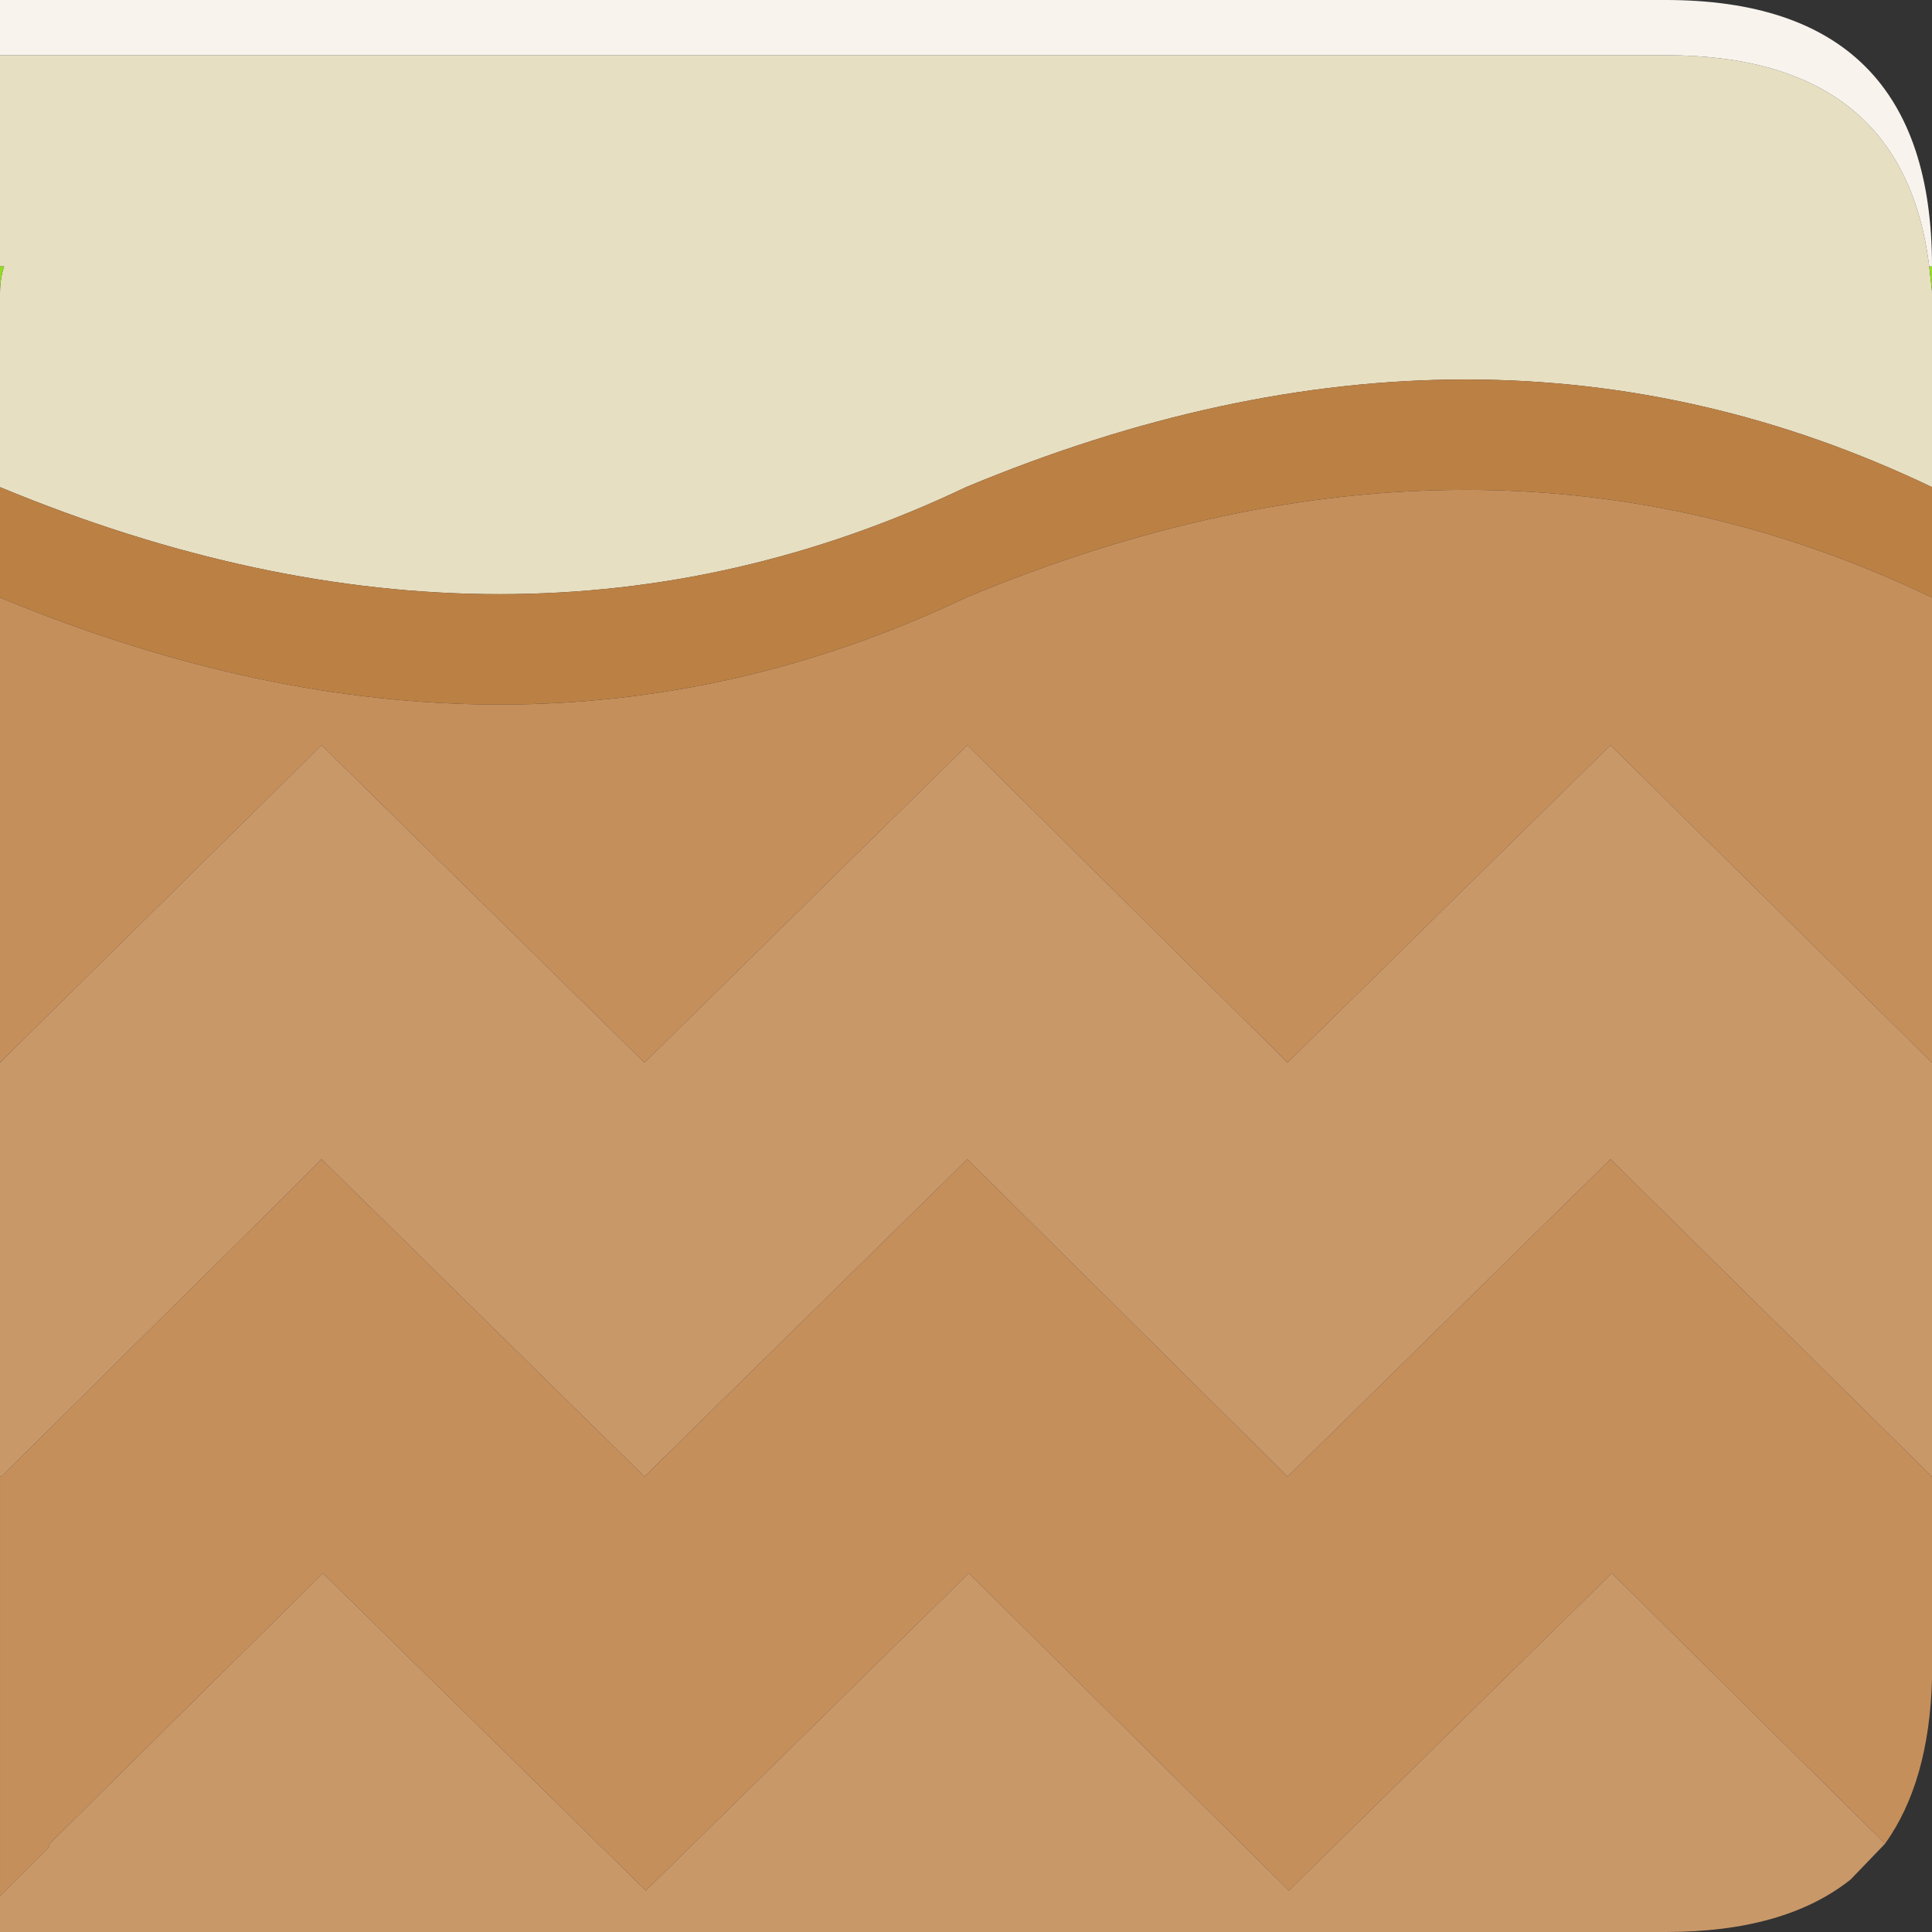 <?xml version="1.0" encoding="UTF-8"?><svg id="Calque_2" xmlns="http://www.w3.org/2000/svg" viewBox="0 0 70 70"><rect x="0" y="0" width="70" height="70" fill="#333333" stroke="none"/><g id="Calque_1-2"><path d="M0,2h60.35c5.73,0,8.92,2.55,9.55,7.65l.1.9v7.1c-10.87-5.2-22.53-5.2-35,0-10.87,5.17-22.53,5.17-35,0v-7c0-.37.05-.7.15-1h-.15V2" fill="#e7dfc2"/><path d="M69.9,9.65h.1v.9l-.1-.9M0,10.65v-1h.15c-.1.3-.15.63-.15,1" fill="#93db24"/><path d="M0,2V0h60.35c6.43,0,9.65,3.22,9.65,9.65h-.1c-.63-5.1-3.82-7.65-9.55-7.65H0" fill="#f8f4ed"/><path d="M70,21.65v16.85l-11.65-11.5-11.7,11.5-11.6-11.5-11.7,11.5-11.7-11.5L0,38.5v-16.85c12.47,5.17,24.13,5.17,35,0,12.47-5.2,24.13-5.2,35,0M70,53.5v7.35c-.07,2.47-.63,4.45-1.7,5.95l-9.9-9.8-11.7,11.5-11.6-11.5-11.7,11.5-11.7-11.5-9.95,9.85.05.05-1.8,1.8v-15.2h.05l10.15-10.05,1.45-1.45,11.7,11.5,11.7-11.5,11.6,11.5,11.7-11.5,11.65,11.5" fill="#c58f5c"/><path d="M70,17.65v4c-10.87-5.2-22.53-5.2-35,0-10.87,5.17-22.53,5.17-35,0v-4c12.47,5.17,24.13,5.17,35,0,12.47-5.2,24.13-5.2,35,0" fill="#bb8044"/><path d="M70,38.5v15l-11.65-11.5-11.7,11.5-11.6-11.5-11.7,11.5-11.7-11.5-1.45,1.45L.05,53.5h-.05v-15l11.65-11.5,11.7,11.5,11.7-11.5,11.6,11.5,11.7-11.5,11.65,11.5M68.3,66.8l-1.25,1.3c-1.6,1.27-3.83,1.9-6.7,1.9H0v-1.3l1.8-1.8-.05-.05,9.95-9.85,11.7,11.5,11.7-11.5,11.6,11.5,11.7-11.5,9.9,9.8" fill="#c99869"/></g></svg>